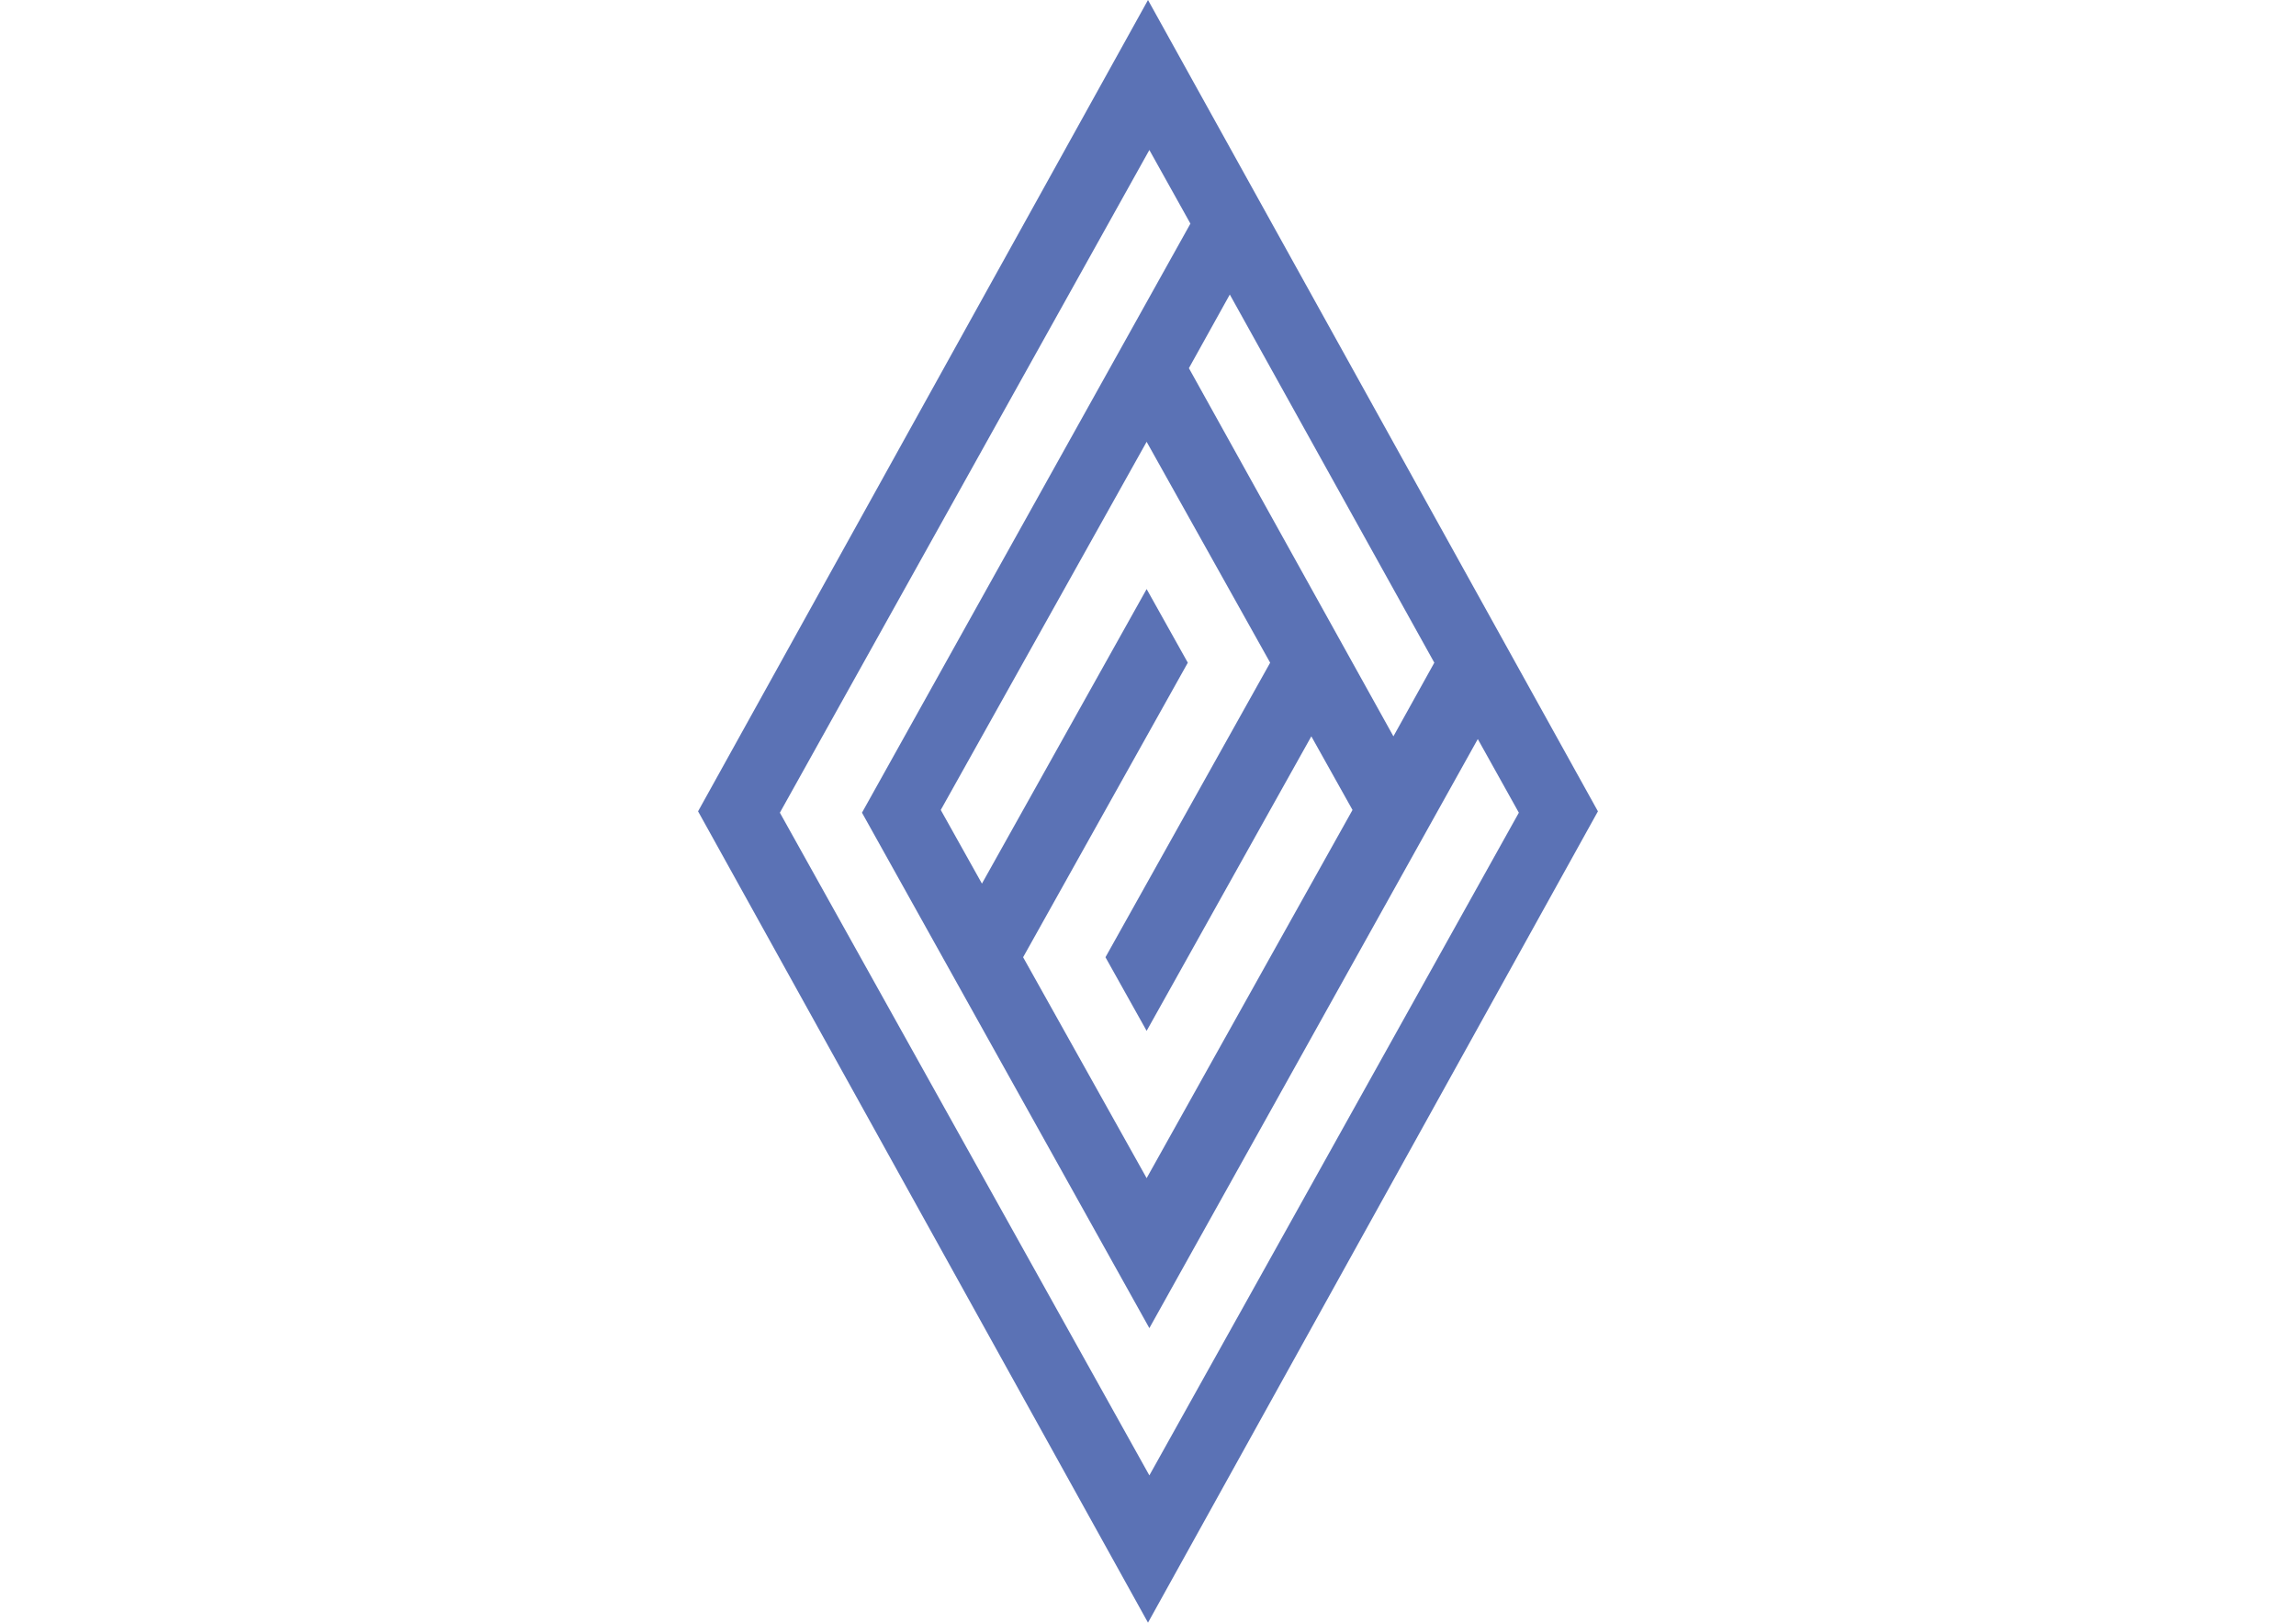 <?xml version="1.0" encoding="UTF-8"?>
<svg width="842px" height="595px" viewBox="0 0 842 595" version="1.1" xmlns="http://www.w3.org/2000/svg" xmlns:xlink="http://www.w3.org/1999/xlink">
    <!-- Generator: Sketch 52.2 (67145) - http://www.bohemiancoding.com/sketch -->
    <title>A4 Copy</title>
    <desc>Created with Sketch.</desc>
    <defs>
        <polygon id="path-1" points="0 0.069 101.965 0.069 101.965 113.756 0 113.756"></polygon>
        <polygon id="path-3" points="0.228 0.147 98.018 0.147 98.018 113.353 0.228 113.353"></polygon>
    </defs>
    <g id="A4-Copy" stroke="none" stroke-width="1" fill="none" fill-rule="evenodd">
        <g id="Group-17" transform="translate(38, 0)">
            <g id="Group-3" transform="translate(0, 581.143)">
                <mask id="mask-2" fill="white">
                    <use xlink:href="#path-1"></use>
                </mask>
                <g id="Clip-2"></g>
            </g>
            <g id="Group-8" transform="translate(284.793, 581.547)">
                <mask id="mask-4" fill="white">
                    <use xlink:href="#path-3"></use>
                </mask>
                <g id="Clip-7"></g>
            </g>
            <path d="M503.945,325 L488.889,352 L473.834,379 L458.778,406 L443.723,433 L428.667,460 L413.611,487 L398.556,514 L383.5,541 L368.444,514 L353.389,487 L338.333,460 L323.277,433 L308.222,406 L293.166,379 L278.111,352 L263.055,325 L248,298 L263.055,271 L278.111,244 L293.166,217 L308.222,190 L323.277,163 L338.333,136 L353.389,109 L368.444,82 L383.5,55 L398.556,82 L383.5,109 L368.444,136 L353.389,163 L338.333,190 L323.277,217 L308.222,244 L293.166,271 L278.111,298 L293.166,325 L308.222,352 L323.277,379 L338.333,406 L353.389,433 L368.444,460 L383.5,487 L398.556,460 L413.611,433 L428.667,406 L443.723,379 L458.778,352 L473.834,325 L488.889,298 L503.945,271 L519,298 L503.945,325 Z M382.5,216 L367.4,243.001 L352.3,270 L337.2,297 L322.1,324.001 L307,297 L322.1,270 L337.2,243.001 L352.3,216 L367.4,189 L382.5,162 L397.6,189 L412.7,216 L427.8,243.001 L412.7,270 L397.6,297 L382.5,324.001 L367.4,351.001 L382.5,378.001 L397.6,351.001 L412.7,324.001 L427.8,297 L442.9,270 L458,297 L442.9,324.001 L427.8,351.001 L412.7,378.001 L397.6,405 L382.5,432 L367.4,405 L352.3,378.001 L337.2,351.001 L352.3,324.001 L367.4,297 L382.5,270 L397.6,243.001 L382.5,216 Z M413,108 L428,135 L443,162 L458,189 L473,216 L488,243 L473,270 L458,243 L443,216 L428,189 L413,162 L398,135 L413,108 Z M532.999,270.454 L517.999,243.409 L503,216.364 L488,189.318 L473,162.272 L458,135.227 L443,108.182 L428,81.136 L413,54.091 L398,27.045 L383,0 L368,27.045 L353,54.091 L338,81.136 L323,108.182 L308,135.227 L292.999,162.272 L278,189.318 L262.999,216.364 L248,243.409 L232.999,270.454 L218,297.5 L232.999,324.545 L248,351.591 L262.999,378.636 L278,405.681 L292.999,432.727 L308,459.773 L323,486.818 L338,513.863 L353,540.909 L368,567.954 L383,595 L398,567.954 L413,540.909 L428,513.863 L443,486.818 L458,459.773 L473,432.727 L488,405.681 L503,378.636 L517.999,351.591 L532.999,324.545 L548,297.5 L532.999,270.454 Z" id="Fill-15" fill="#5B72B5"></path>
        </g>
    </g>
</svg>
